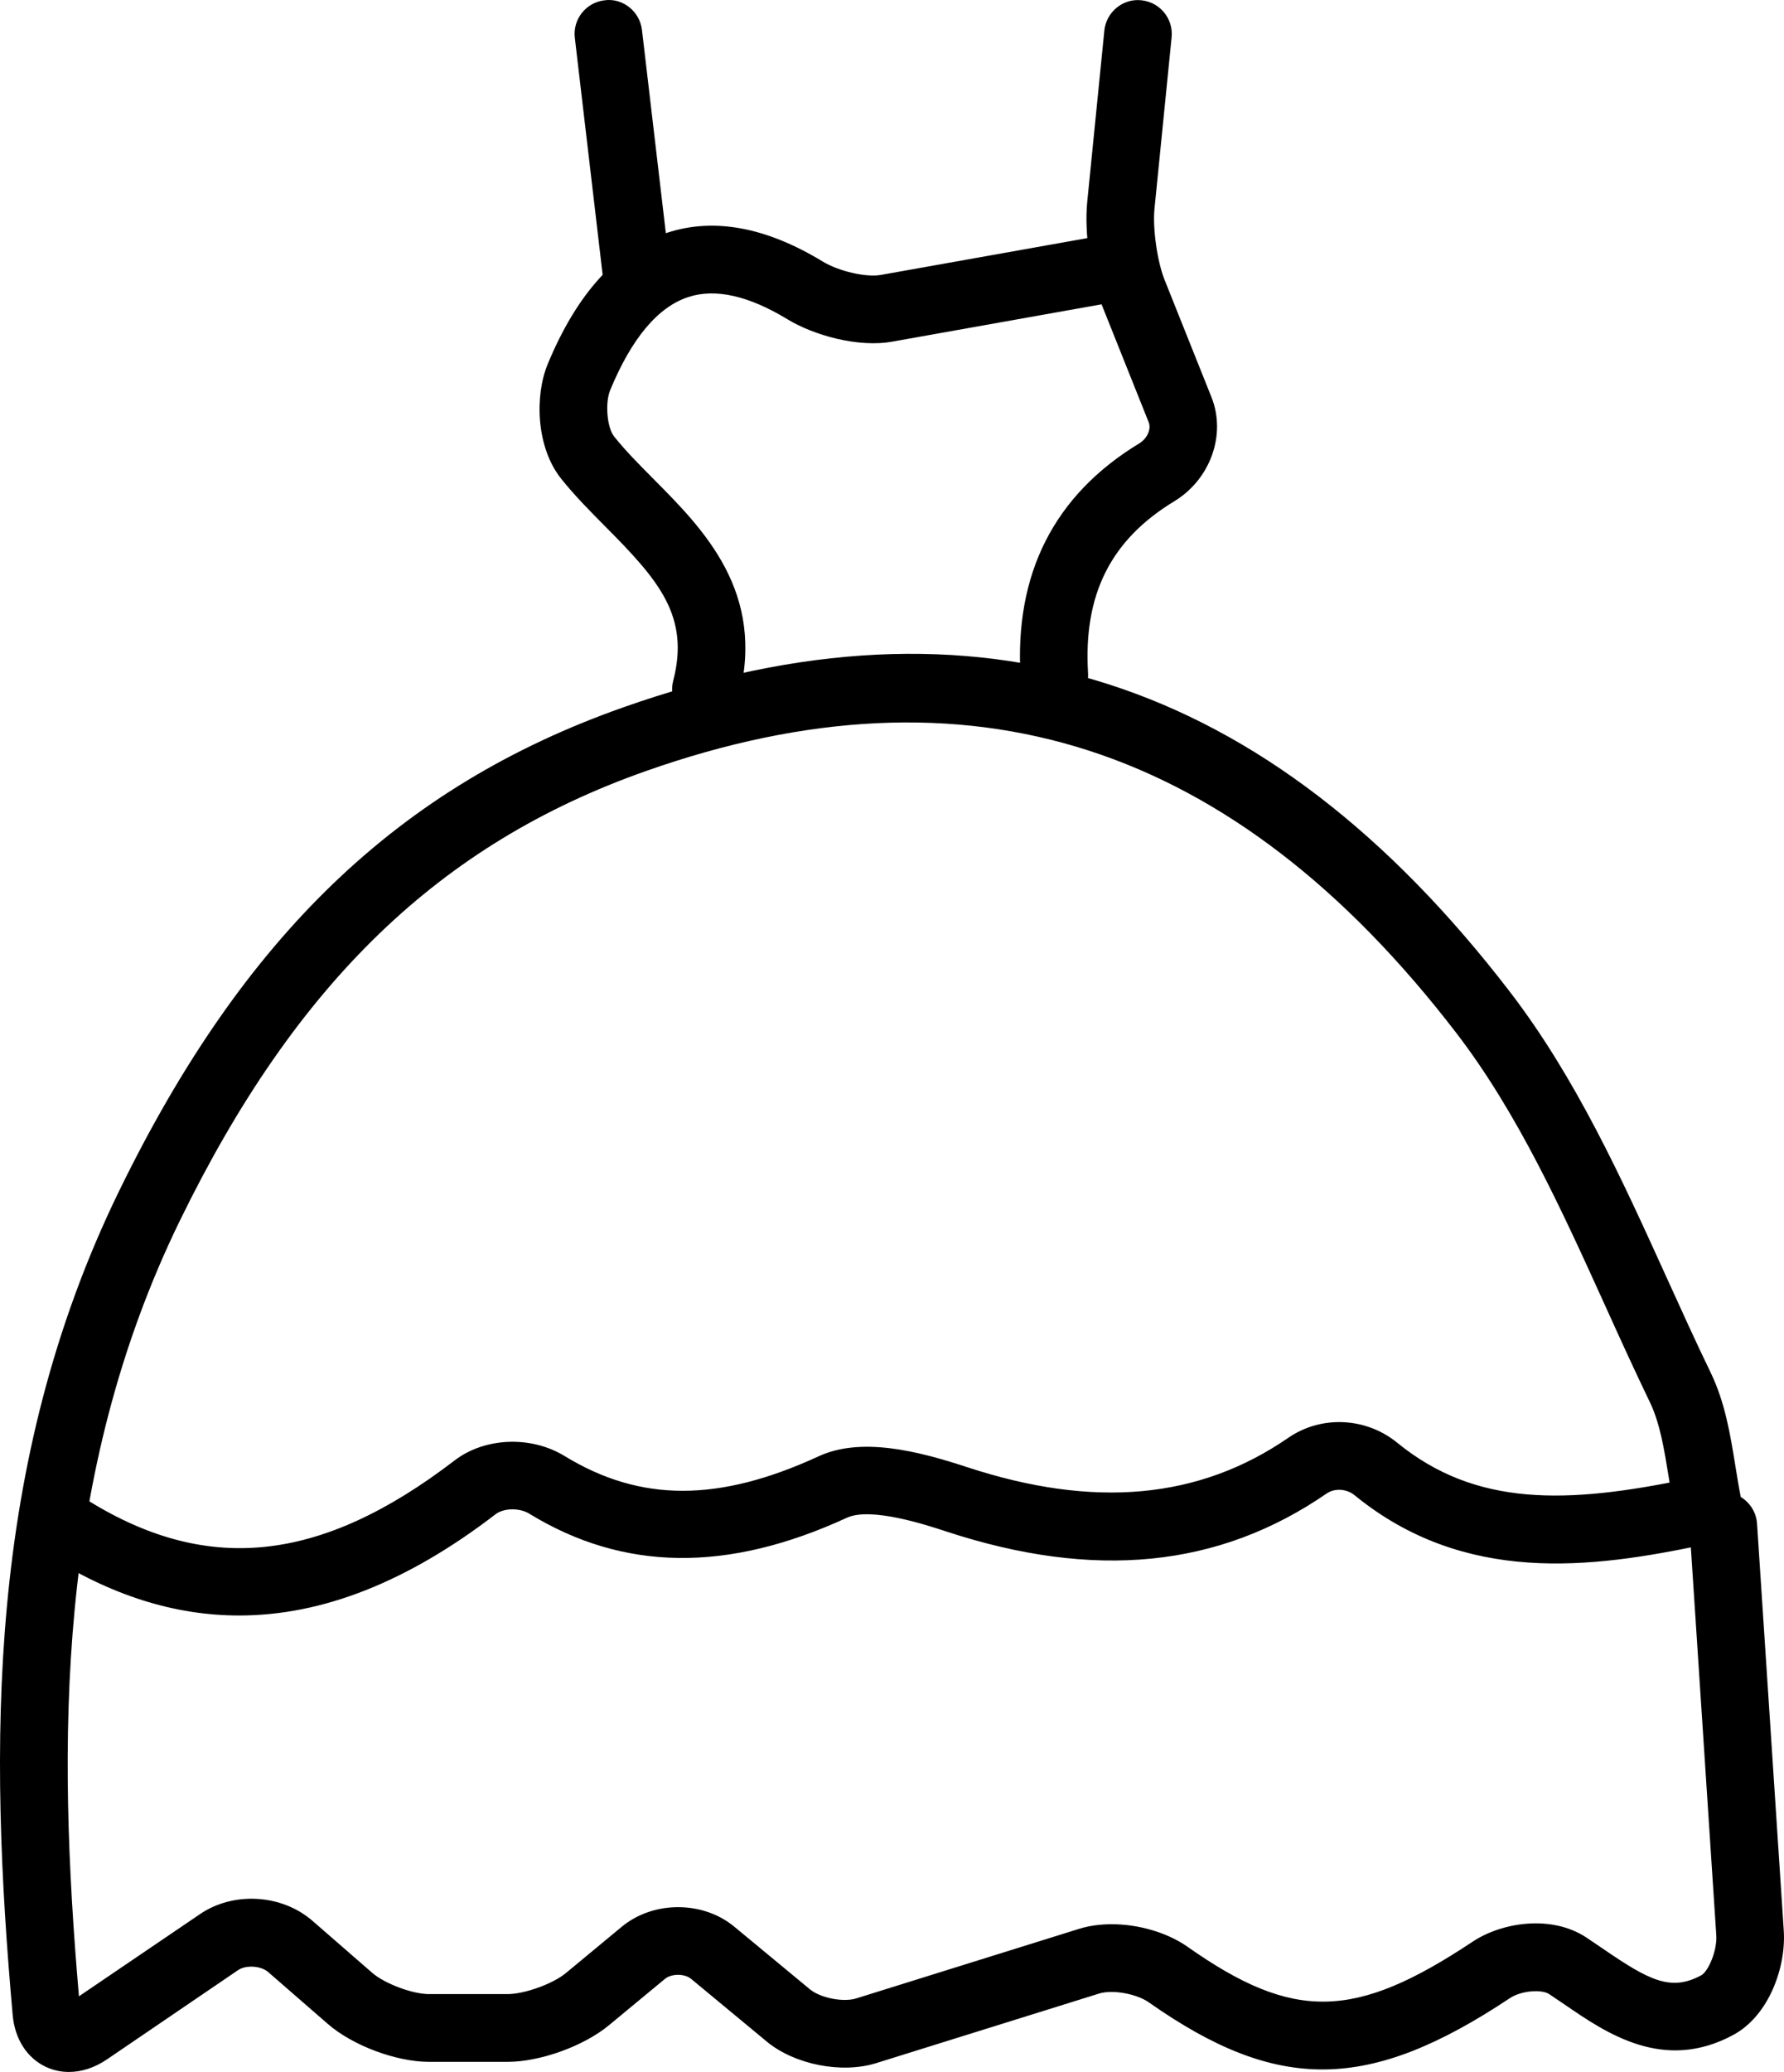 <?xml version="1.0"?><!DOCTYPE svg  PUBLIC '-//W3C//DTD SVG 1.1//EN'  'http://www.w3.org/Graphics/SVG/1.1/DTD/svg11.dtd'><svg enable-background="new 0 0 39.57 45.932" height="45.932px" id="Layer_1" version="1.1" viewBox="0 0 39.57 45.932" width="39.57px" xml:space="preserve" xmlns="http://www.w3.org/2000/svg" xmlns:xlink="http://www.w3.org/1999/xlink"><g><g><g><path d="M5.304,35.813c-1.439,0-2.857-0.452-4.27-1.354c-0.349-0.223-0.451-0.687-0.229-1.036     c0.222-0.35,0.687-0.451,1.036-0.229c2.706,1.728,5.248,1.476,8.242-0.818c0.669-0.513,1.695-0.553,2.439-0.099     c1.68,1.027,3.417,1.028,5.635,0.007c0.941-0.434,2.191-0.122,3.29,0.239c2.817,0.925,5.148,0.714,7.129-0.65     c0.727-0.501,1.721-0.457,2.415,0.11c1.747,1.425,3.768,1.361,6.46,0.799c0.408-0.083,0.803,0.176,0.888,0.581     c0.084,0.405-0.176,0.803-0.581,0.888c-2.449,0.512-5.269,0.892-7.715-1.106c-0.175-0.143-0.438-0.158-0.615-0.038     c-2.393,1.649-5.157,1.923-8.45,0.84c-0.411-0.135-1.66-0.548-2.194-0.301c-2.648,1.218-4.953,1.189-7.044-0.09     c-0.216-0.133-0.564-0.127-0.745,0.01C9.042,35.066,7.155,35.813,5.304,35.813z"/></g></g><g><g><path d="M1.528,45.932c-0.178,0-0.352-0.038-0.515-0.115c-0.417-0.198-0.685-0.617-0.732-1.15     C-0.243,38.766-0.319,32.469,2.643,26.4c2.762-5.659,6.208-8.964,11.175-10.717c7.85-2.771,14.286-0.709,19.673,6.305     c1.467,1.91,2.488,4.158,3.475,6.332c0.321,0.707,0.641,1.413,0.976,2.105c0.323,0.668,0.439,1.387,0.551,2.082     c0.037,0.228,0.073,0.455,0.118,0.679c0.203,0.123,0.344,0.339,0.361,0.593l0.593,9.023c0.052,0.799-0.323,1.879-1.122,2.31     c-1.542,0.831-2.81-0.037-3.735-0.672l-0.35-0.236c-0.16-0.105-0.608-0.08-0.867,0.091c-3.129,2.081-5.15,2.104-8.008,0.095     c-0.274-0.193-0.81-0.288-1.102-0.197l-4.946,1.543c-0.765,0.239-1.809,0.034-2.427-0.477l-1.677-1.389     c-0.147-0.122-0.437-0.122-0.584,0l-1.241,1.027c-0.558,0.462-1.525,0.811-2.25,0.811H9.518c-0.729,0-1.695-0.361-2.246-0.84     l-1.325-1.152c-0.161-0.139-0.492-0.16-0.667-0.041l-2.91,1.98C2.099,45.838,1.809,45.932,1.528,45.932z M24.658,42.657     c0.592,0,1.228,0.18,1.688,0.504c2.343,1.646,3.701,1.623,6.316-0.116c0.643-0.429,1.746-0.606,2.522-0.095l0.373,0.252     c1.021,0.7,1.504,0.951,2.176,0.588c0.159-0.085,0.358-0.55,0.335-0.89l-0.575-8.762c-0.152-0.104-0.267-0.263-0.31-0.457     c-0.068-0.307-0.12-0.622-0.17-0.936c-0.1-0.616-0.193-1.197-0.421-1.668c-0.34-0.703-0.666-1.42-0.991-2.138     c-0.952-2.097-1.936-4.265-3.298-6.038c-4.942-6.435-10.823-8.333-17.985-5.805c-4.566,1.612-7.75,4.685-10.327,9.961     c-2.755,5.645-2.722,11.593-2.24,17.198l2.685-1.822c0.743-0.507,1.816-0.442,2.495,0.149l1.325,1.152     c0.279,0.242,0.893,0.472,1.262,0.472h1.739c0.375,0,1.004-0.226,1.293-0.465l1.241-1.028c0.701-0.579,1.798-0.58,2.498,0     l1.677,1.388c0.231,0.19,0.737,0.291,1.024,0.201l4.946-1.543C24.157,42.69,24.404,42.657,24.658,42.657z"/></g></g><g><g><path d="M15.658,16.03c-0.062,0-0.125-0.008-0.188-0.024c-0.401-0.104-0.642-0.513-0.538-0.914     c0.373-1.438-0.327-2.233-1.499-3.413c-0.336-0.338-0.683-0.687-0.985-1.065c-0.558-0.698-0.59-1.84-0.3-2.541     c0.65-1.571,1.543-2.551,2.652-2.914c1.038-0.339,2.196-0.123,3.447,0.638c0.357,0.217,0.957,0.354,1.283,0.299l4.653-0.829     c0.407-0.073,0.797,0.2,0.87,0.607c0.073,0.408-0.199,0.797-0.607,0.87l-4.652,0.829c-0.766,0.139-1.751-0.145-2.326-0.494     c-0.861-0.524-1.603-0.691-2.201-0.494c-0.674,0.22-1.257,0.914-1.732,2.062c-0.118,0.284-0.071,0.833,0.087,1.03     c0.251,0.315,0.555,0.621,0.876,0.944c1.111,1.118,2.493,2.509,1.887,4.846C16.296,15.806,15.992,16.03,15.658,16.03z"/></g></g><g><g><path d="M23.386,15.721c-0.393,0-0.724-0.306-0.748-0.704c-0.143-2.296,0.743-4.042,2.632-5.188     c0.175-0.106,0.269-0.316,0.209-0.467l-1.042-2.606c-0.251-0.627-0.389-1.606-0.322-2.277l0.38-3.801     c0.041-0.412,0.413-0.717,0.82-0.672c0.412,0.041,0.713,0.408,0.672,0.82l-0.38,3.802c-0.043,0.433,0.061,1.167,0.222,1.571     l1.042,2.606c0.331,0.829-0.023,1.82-0.823,2.306c-1.414,0.858-2.021,2.07-1.914,3.813c0.026,0.414-0.289,0.77-0.702,0.795     C23.417,15.72,23.401,15.721,23.386,15.721z"/></g></g><g><g><path d="M14.111,6.756c-0.375,0-0.699-0.281-0.744-0.663L12.75,0.839c-0.049-0.411,0.246-0.784,0.657-0.832     c0.406-0.058,0.784,0.246,0.832,0.657l0.618,5.255c0.049,0.411-0.246,0.784-0.657,0.832C14.17,6.755,14.141,6.756,14.111,6.756z"/></g></g></g></svg>